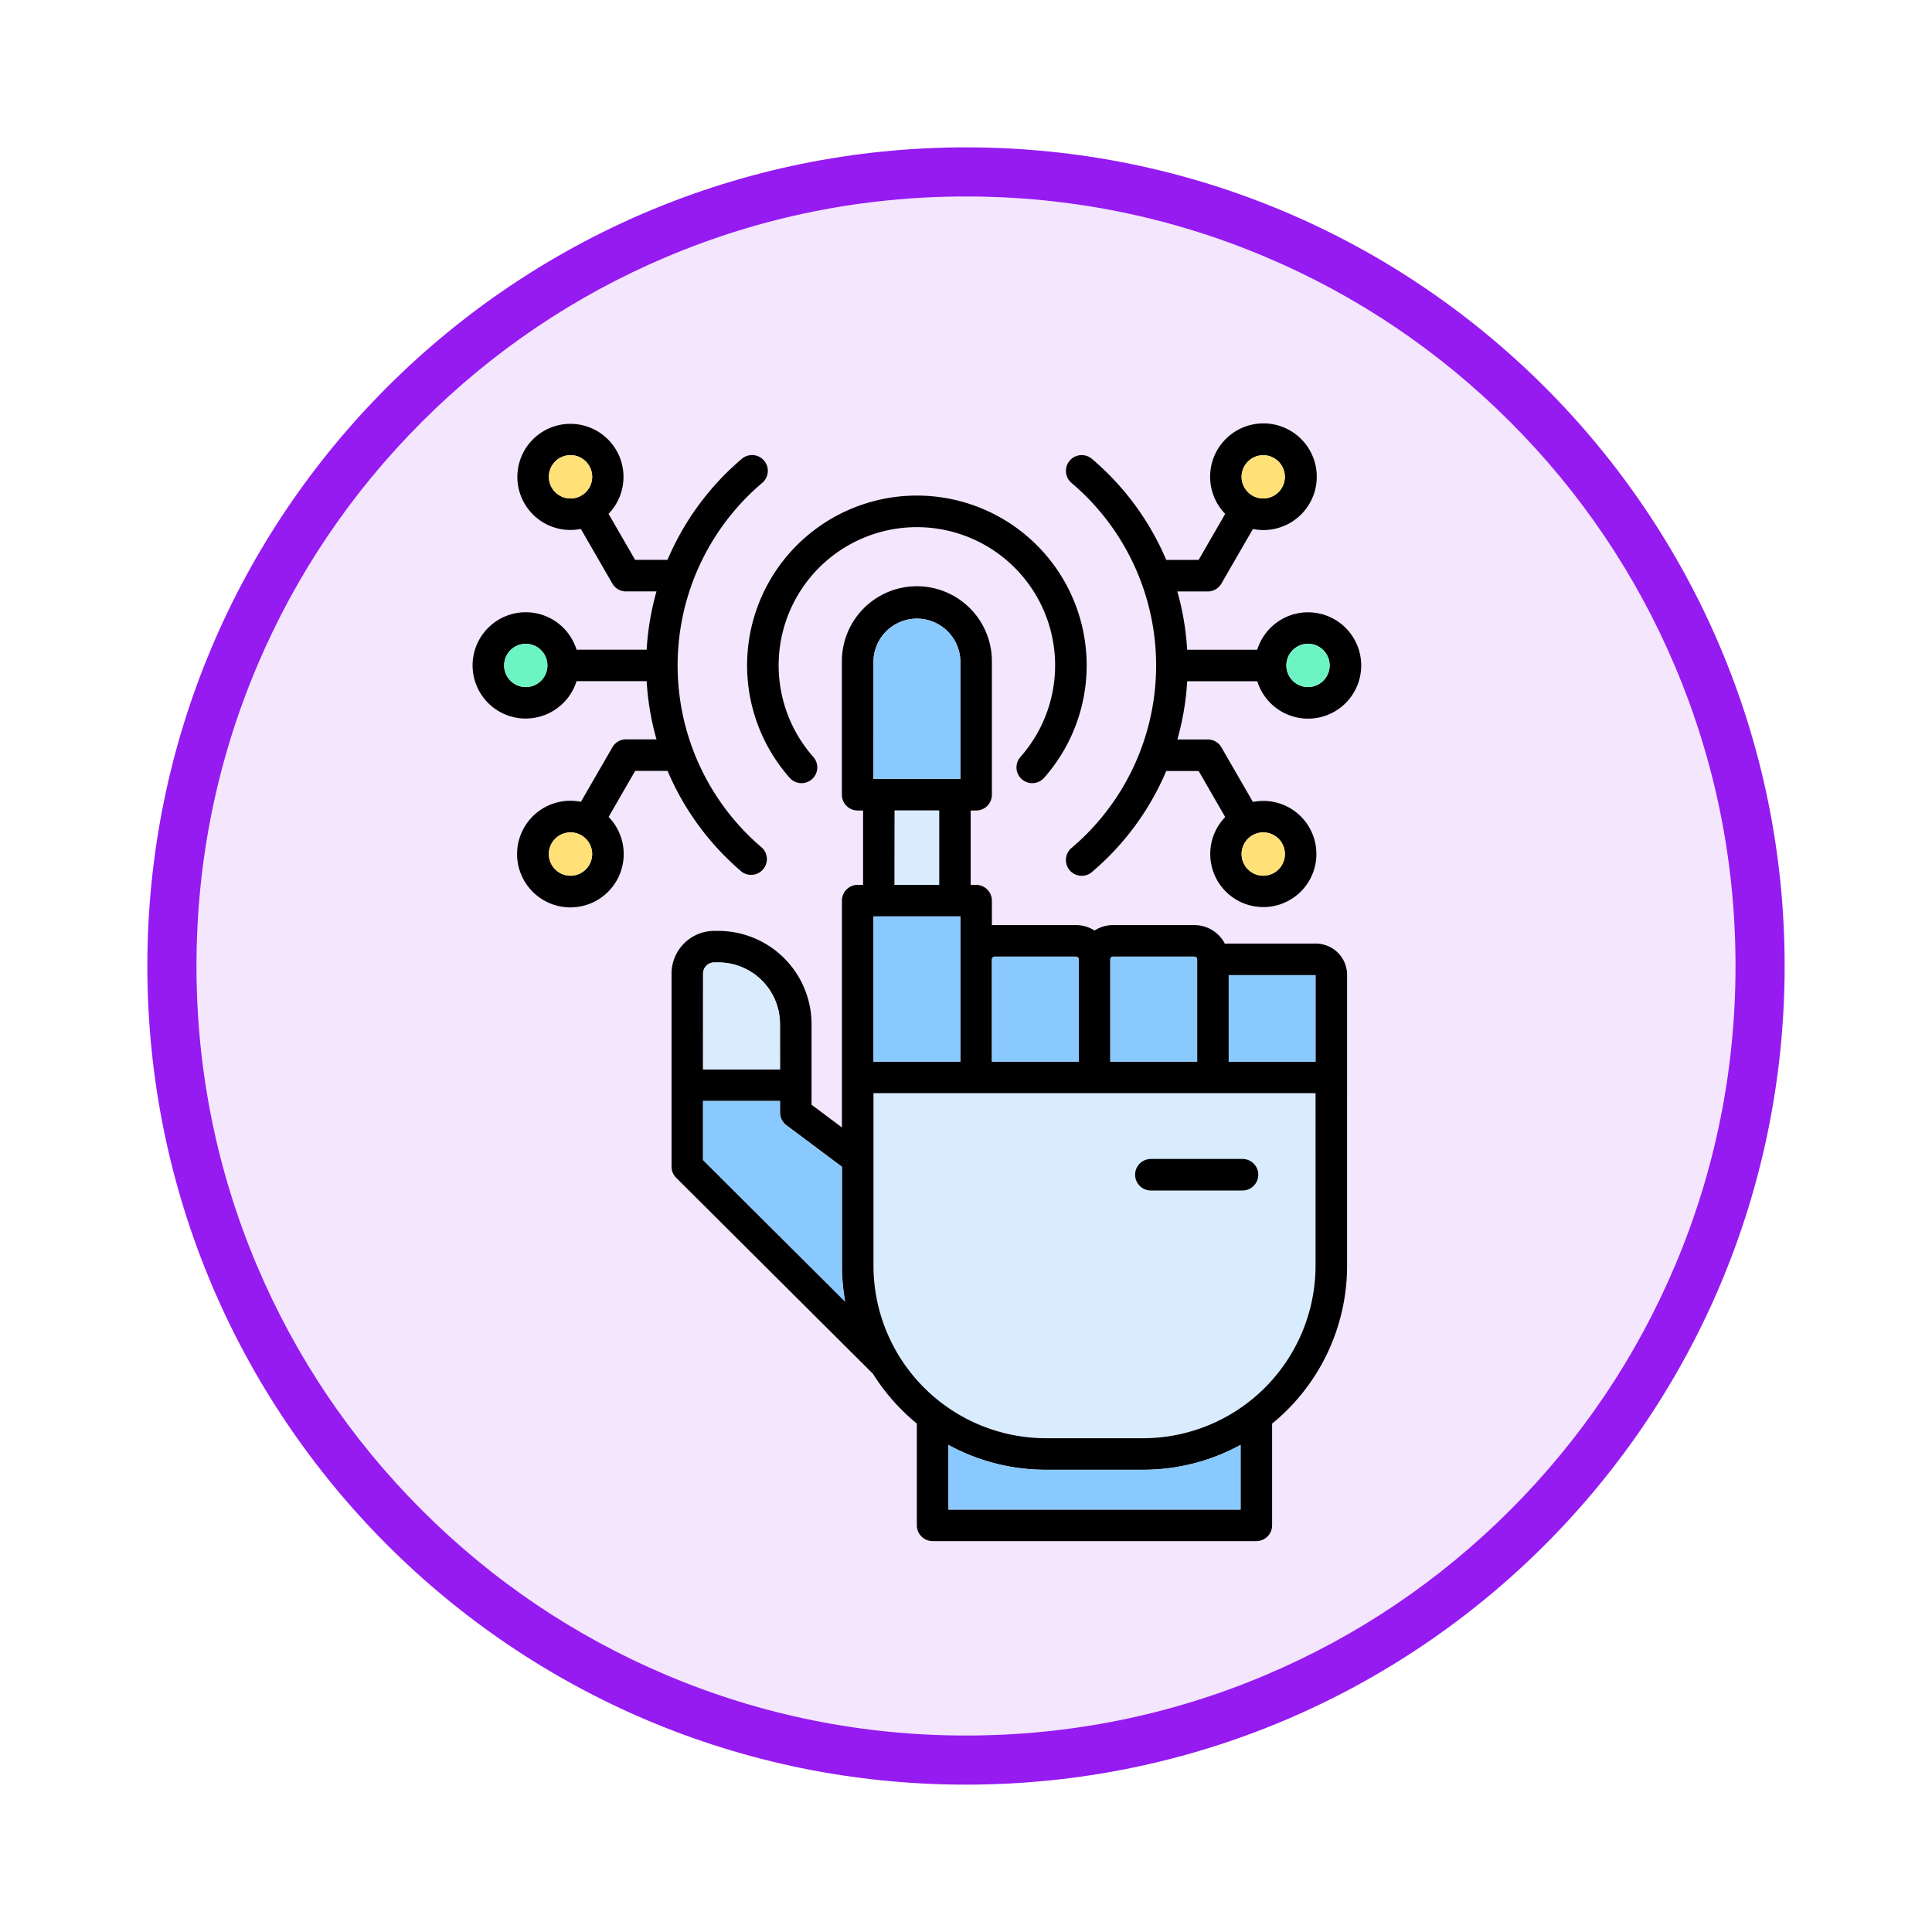 <svg xmlns="http://www.w3.org/2000/svg" xmlns:xlink="http://www.w3.org/1999/xlink" width="118" height="118" viewBox="0 0 118 118">
  <defs>
    <filter id="Trazado_982547" x="0" y="0" width="118" height="118" filterUnits="userSpaceOnUse">
      <feOffset dy="3" input="SourceAlpha"/>
      <feGaussianBlur stdDeviation="3" result="blur"/>
      <feFlood flood-opacity="0.161"/>
      <feComposite operator="in" in2="blur"/>
      <feComposite in="SourceGraphic"/>
    </filter>
  </defs>
  <g id="Grupo_1203058" data-name="Grupo 1203058" transform="translate(-268.5 -2585.932)">
    <g id="Grupo_1202681" data-name="Grupo 1202681" transform="translate(277.5 2591.932)">
      <g id="Grupo_1174813" data-name="Grupo 1174813">
        <g id="Grupo_1201680" data-name="Grupo 1201680">
          <g id="Grupo_1201330" data-name="Grupo 1201330">
            <g id="Grupo_1172010" data-name="Grupo 1172010">
              <g id="Grupo_1171046" data-name="Grupo 1171046">
                <g id="Grupo_1148525" data-name="Grupo 1148525">
                  <g transform="matrix(1, 0, 0, 1, -9, -6)" filter="url(#Trazado_982547)">
                    <g id="Trazado_982547-2" data-name="Trazado 982547" transform="translate(9 6)" fill="#f3e6fd">
                      <path d="M 50 98.5 C 43.452 98.5 37.1 97.218 31.122 94.689 C 25.347 92.247 20.16 88.749 15.705 84.295 C 11.251 79.84 7.753 74.653 5.311 68.878 C 2.782 62.9 1.5 56.548 1.5 50 C 1.5 43.452 2.782 37.1 5.311 31.122 C 7.753 25.347 11.251 20.16 15.705 15.705 C 20.16 11.251 25.347 7.753 31.122 5.311 C 37.1 2.782 43.452 1.5 50 1.5 C 56.548 1.5 62.9 2.782 68.878 5.311 C 74.653 7.753 79.84 11.251 84.295 15.705 C 88.749 20.16 92.247 25.347 94.689 31.122 C 97.218 37.1 98.5 43.452 98.5 50 C 98.5 56.548 97.218 62.9 94.689 68.878 C 92.247 74.653 88.749 79.84 84.295 84.295 C 79.84 88.749 74.653 92.247 68.878 94.689 C 62.9 97.218 56.548 98.5 50 98.5 Z" stroke="none"/>
                      <path d="M 50 3 C 43.654 3 37.499 4.242 31.706 6.692 C 26.11 9.059 21.083 12.449 16.766 16.766 C 12.449 21.083 9.059 26.11 6.692 31.706 C 4.242 37.499 3 43.654 3 50 C 3 56.346 4.242 62.501 6.692 68.294 C 9.059 73.89 12.449 78.917 16.766 83.234 C 21.083 87.551 26.11 90.941 31.706 93.308 C 37.499 95.758 43.654 97 50 97 C 56.346 97 62.501 95.758 68.294 93.308 C 73.89 90.941 78.917 87.551 83.234 83.234 C 87.551 78.917 90.941 73.89 93.308 68.294 C 95.758 62.501 97 56.346 97 50 C 97 43.654 95.758 37.499 93.308 31.706 C 90.941 26.11 87.551 21.083 83.234 16.766 C 78.917 12.449 73.89 9.059 68.294 6.692 C 62.501 4.242 56.346 3 50 3 M 50 0 C 77.614 0 100 22.386 100 50 C 100 77.614 77.614 100 50 100 C 22.386 100 0 77.614 0 50 C 0 22.386 22.386 0 50 0 Z" stroke="none" fill="#951bf1"/>
                    </g>
                  </g>
                </g>
              </g>
            </g>
          </g>
        </g>
      </g>
    </g>
    <g id="robotic-hand_15443226" transform="translate(238.556 2603.804)">
      <path id="Trazado_1042642" data-name="Trazado 1042642" d="M236.737,305.179v10.54a10.548,10.548,0,0,0,10.536,10.536H253.2a10.55,10.55,0,0,0,10.54-10.536v-10.54Z" transform="translate(-153.444 -256.284)" fill="#d8ecfe"/>
      <path id="Trazado_1042643" data-name="Trazado 1042643" d="M112.22,48.895V41.671a1.913,1.913,0,0,0-1.911-1.911h-5.336a1.91,1.91,0,0,0-.215.013,2.1,2.1,0,0,0-1.864-1.144H97.925a2.08,2.08,0,0,0-1.131.334,2.08,2.08,0,0,0-1.131-.334H90.693c-.057,0-.112,0-.168.009v-1.5a.963.963,0,0,0-.963-.963H89.23V31.631h.332a.963.963,0,0,0,.963-.963V22.515a4.581,4.581,0,0,0-9.162,0v8.152a.963.963,0,0,0,.963.963h.332v4.541H82.33a.963.963,0,0,0-.963.963V50.989L79.51,49.6V44.675a5.7,5.7,0,0,0-5.687-5.691h-.254a2.61,2.61,0,0,0-2.609,2.605V53.381a.963.963,0,0,0,.283.682L83.265,66.038a12.563,12.563,0,0,0,2.677,3.038v6.214a.963.963,0,0,0,.963.963h19.772a.963.963,0,0,0,.963-.963V69.078a12.442,12.442,0,0,0,4.579-9.644V48.895Zm-1.926-1.927h-5.305V41.686h5.305ZM97.925,40.555h4.969a.175.175,0,0,1,.168.168v6.245H97.757V40.723a.172.172,0,0,1,.168-.168Zm-7.232,0h4.969a.175.175,0,0,1,.168.168v6.245H90.525V40.723A.172.172,0,0,1,90.693,40.555Zm-7.4-18.04a2.655,2.655,0,0,1,5.309,0V29.7H83.289Zm1.3,9.116H87.3v4.541H84.584ZM83.293,38.1H88.6v8.87H83.293ZM72.886,41.589a.682.682,0,0,1,.683-.679h.254a3.767,3.767,0,0,1,3.76,3.764v2.77h-4.7Zm0,11.392v-3.61h4.7v.71a.963.963,0,0,0,.386.771l3.4,2.543v6.04a12.482,12.482,0,0,0,.192,2.185l-8.672-8.639Zm32.828,21.347H87.869V70.377a12.386,12.386,0,0,0,5.96,1.52h5.925a12.391,12.391,0,0,0,5.96-1.519v3.95Zm4.579-14.893a10.55,10.55,0,0,1-10.54,10.536H93.829A10.548,10.548,0,0,1,83.293,59.435V48.895h27Zm-10.056-6.522h5.594a.963.963,0,1,1,0,1.927h-5.594a.963.963,0,1,1,0-1.927Zm-38.18-26.9a3.251,3.251,0,0,0,3.1-2.282H69.44a16.528,16.528,0,0,0,.6,3.554H68.182a.963.963,0,0,0-.834.482L65.424,31.1a3.256,3.256,0,1,0,1.692.922l1.622-2.811h1.98a16.554,16.554,0,0,0,4.541,6.172A.963.963,0,0,0,76.5,33.919a14.61,14.61,0,0,1,0-22.3.963.963,0,1,0-1.246-1.469,16.552,16.552,0,0,0-4.54,6.172h-1.98l-1.622-2.811a3.241,3.241,0,1,0-1.692.923l1.924,3.334a.963.963,0,0,0,.834.482H70.04a16.529,16.529,0,0,0-.6,3.558H65.157a3.247,3.247,0,1,0-3.1,4.208Zm2.73,9.6a1.323,1.323,0,1,1,1.323-1.323A1.324,1.324,0,0,1,64.789,35.614ZM63.466,11.25a1.323,1.323,0,1,1,1.323,1.323A1.324,1.324,0,0,1,63.466,11.25Zm-1.408,10.2a1.321,1.321,0,1,1-1.323,1.323A1.322,1.322,0,0,1,62.058,21.45Zm47.775-1.926a3.255,3.255,0,0,0-3.1,2.286h-4.282a16.529,16.529,0,0,0-.6-3.558h1.858a.964.964,0,0,0,.834-.482l1.924-3.333a3.257,3.257,0,1,0-1.692-.923l-1.622,2.811h-1.98a16.552,16.552,0,0,0-4.54-6.172.963.963,0,1,0-1.246,1.469,14.61,14.61,0,0,1,0,22.3.963.963,0,1,0,1.246,1.469,16.552,16.552,0,0,0,4.541-6.172h1.98l1.622,2.811a3.242,3.242,0,1,0,1.692-.922l-1.924-3.334a.963.963,0,0,0-.834-.482h-1.857a16.511,16.511,0,0,0,.6-3.554h4.282a3.247,3.247,0,1,0,3.1-4.212ZM107.1,9.931a1.321,1.321,0,1,1-1.323,1.319A1.322,1.322,0,0,1,107.1,9.931Zm1.323,24.36a1.323,1.323,0,1,1-1.323-1.323A1.324,1.324,0,0,1,108.421,34.291Zm1.412-10.2a1.321,1.321,0,1,1,1.319-1.319A1.322,1.322,0,0,1,109.833,24.091ZM92.269,28.36a8.443,8.443,0,1,0-12.65,0,.963.963,0,1,1-1.443,1.276,10.37,10.37,0,1,1,15.536,0,.963.963,0,1,1-1.443-1.276Z"/>
      <path id="Trazado_1042644" data-name="Trazado 1042644" d="M394.4,252.8H399.7v5.282H394.4Z" transform="translate(-289.41 -211.109)" fill="#8ac9fe"/>
      <path id="Trazado_1042645" data-name="Trazado 1042645" d="M165.806,250.918a3.767,3.767,0,0,0-3.76-3.764h-.254a.682.682,0,0,0-.683.679v5.855h4.7Z" transform="translate(-88.223 -206.244)" fill="#d8ecfe"/>
      <path id="Trazado_1042646" data-name="Trazado 1042646" d="M347.151,245.691v-.948a.175.175,0,0,0-.168-.168h-4.969a.172.172,0,0,0-.168.168v6.245h5.305v-5.3Z" transform="translate(-244.089 -204.02)" fill="#8ac9fe"/>
      <path id="Trazado_1042647" data-name="Trazado 1042647" d="M169.589,312.661l-3.4-2.543a.963.963,0,0,1-.386-.771v-.71h-4.7v3.61l8.672,8.639a12.483,12.483,0,0,1-.192-2.185v-6.04Z" transform="translate(-88.223 -259.266)" fill="#8ac9fe"/>
      <path id="Trazado_1042648" data-name="Trazado 1042648" d="M401.448,24.669a1.321,1.321,0,1,0-1.323-1.323A1.324,1.324,0,0,0,401.448,24.669Z" transform="translate(-294.349 -12.097)" fill="#ffe177"/>
      <path id="Trazado_1042649" data-name="Trazado 1042649" d="M421.318,108.376a1.321,1.321,0,1,0-1.323-1.319A1.32,1.32,0,0,0,421.318,108.376Z" transform="translate(-311.484 -84.285)" fill="#6cf5c2"/>
      <path id="Trazado_1042650" data-name="Trazado 1042650" d="M401.448,192.086a1.323,1.323,0,1,0-1.323-1.323A1.324,1.324,0,0,0,401.448,192.086Z" transform="translate(-294.349 -156.473)" fill="#ffe177"/>
      <path id="Trazado_1042651" data-name="Trazado 1042651" d="M294.6,244.743a.175.175,0,0,0-.168-.168h-4.969a.172.172,0,0,0-.168.168v6.245H294.6Z" transform="translate(-198.766 -204.02)" fill="#8ac9fe"/>
      <path id="Trazado_1042652" data-name="Trazado 1042652" d="M93.976,22A1.323,1.323,0,1,0,95.3,23.323,1.324,1.324,0,0,0,93.976,22Z" transform="translate(-29.187 -12.073)" fill="#ffe177"/>
      <g id="Grupo_1202754" data-name="Grupo 1202754" transform="translate(83.289 19.862)">
        <path id="Trazado_1042653" data-name="Trazado 1042653" d="M275.948,462.809a12.386,12.386,0,0,1-5.96-1.52v3.951h17.846v-3.95a12.392,12.392,0,0,1-5.96,1.519h-5.925Z" transform="translate(-265.408 -410.775)" fill="#8ac9fe"/>
        <path id="Trazado_1042654" data-name="Trazado 1042654" d="M242.017,96.851a2.655,2.655,0,0,0-5.309,0v7.189h5.309Z" transform="translate(-236.708 -94.198)" fill="#8ac9fe"/>
        <path id="Trazado_1042655" data-name="Trazado 1042655" d="M236.737,235.587h5.305v-8.871h-5.305Z" transform="translate(-236.733 -208.481)" fill="#8ac9fe"/>
      </g>
      <path id="Trazado_1042656" data-name="Trazado 1042656" d="M246.12,179.718h2.719v4.541H246.12Z" transform="translate(-161.536 -148.088)" fill="#d8ecfe"/>
      <path id="Trazado_1042657" data-name="Trazado 1042657" d="M74.133,105.735a1.321,1.321,0,1,0,1.319,1.323A1.324,1.324,0,0,0,74.133,105.735Z" transform="translate(-12.074 -84.285)" fill="#6cf5c2"/>
      <path id="Trazado_1042658" data-name="Trazado 1042658" d="M93.976,189.441a1.323,1.323,0,1,0,1.323,1.323A1.324,1.324,0,0,0,93.976,189.441Z" transform="translate(-29.187 -156.473)" fill="#ffe177"/>
    </g>
  </g>
</svg>
